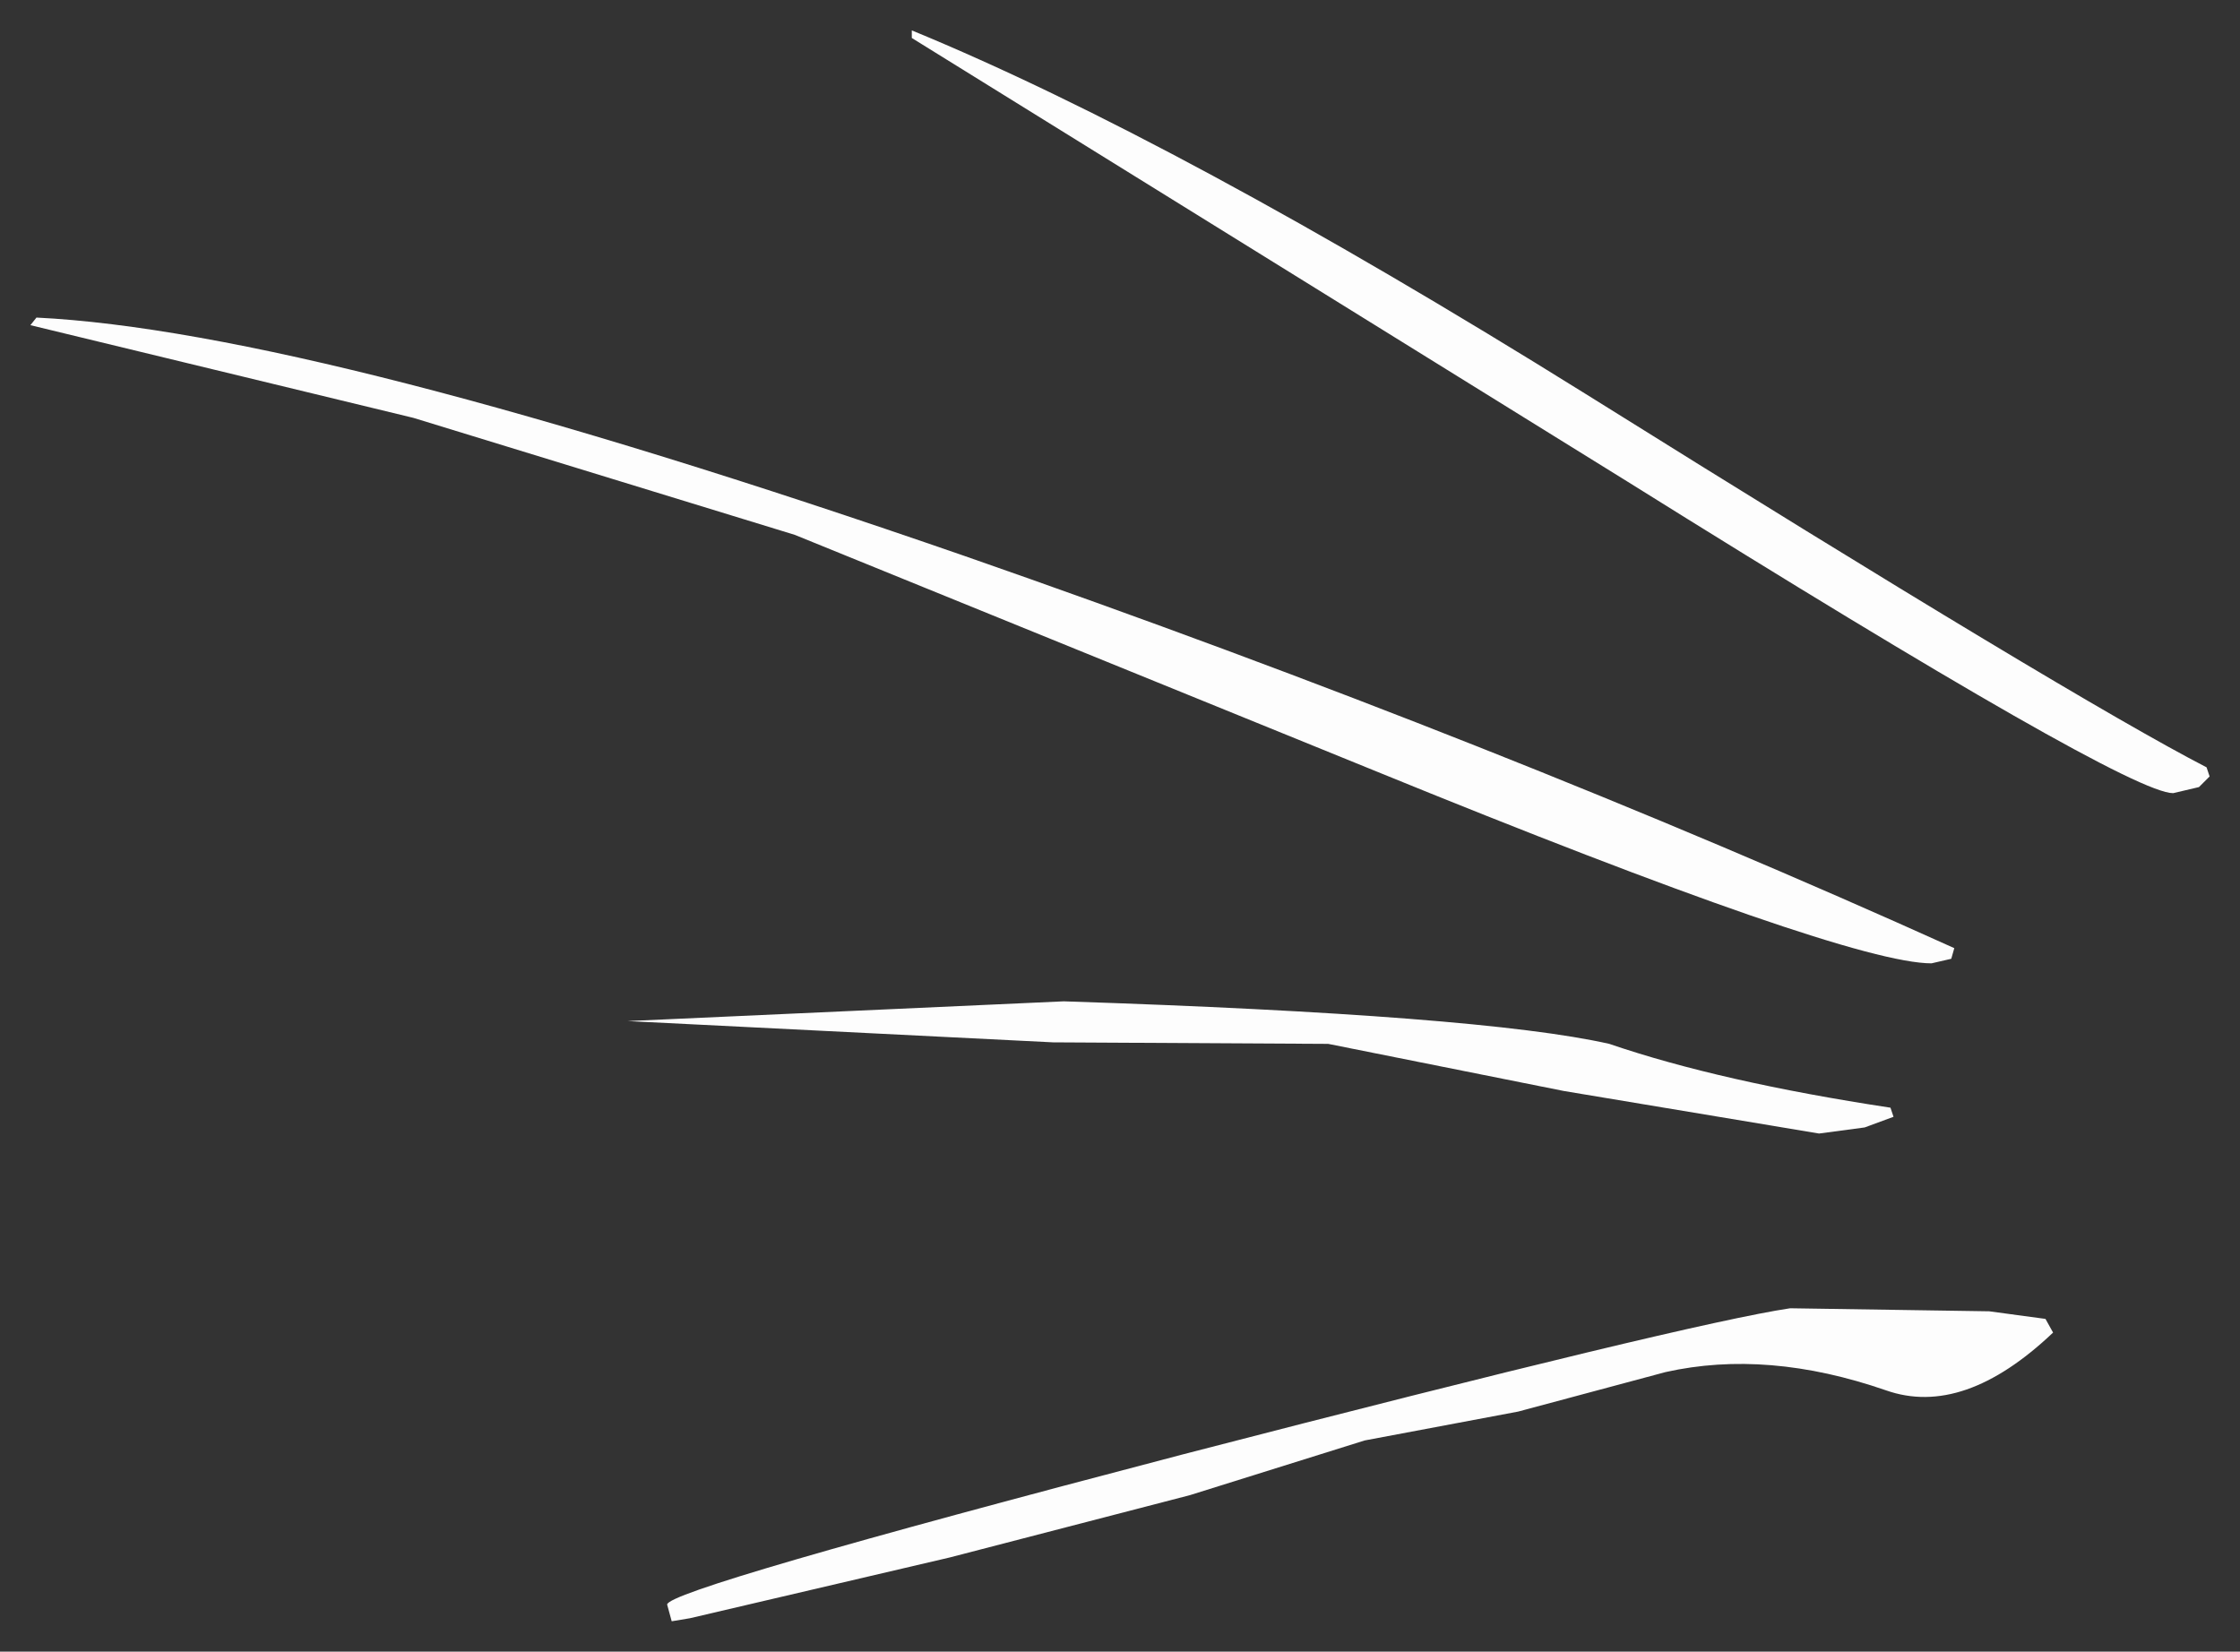 <?xml version="1.0" encoding="UTF-8" standalone="no"?>
<svg xmlns:xlink="http://www.w3.org/1999/xlink" height="54.35px" width="73.7px" xmlns="http://www.w3.org/2000/svg">
  <rect width="100%" height="100%" fill="#333333" stroke="none"/>
  <g transform="matrix(1.0, 0.0, 0.0, 1.0, 59.15, 18.55)">
    <path d="M-58.15 -7.85 L-57.95 -8.1 Q-48.75 -7.65 -27.4 -0.25 -9.9 5.85 5.15 12.65 L5.05 13.0 4.4 13.15 Q1.6 13.15 -13.95 6.8 L-33.0 -0.95 -45.55 -4.8 -58.15 -7.85 M-29.15 -17.3 L-29.15 -17.55 Q-20.4 -13.95 -7.0 -5.6 9.0 4.4 13.45 6.7 L13.55 7.0 13.2 7.35 12.35 7.55 Q10.8 7.55 -5.6 -2.7 L-29.15 -17.3 M-15.45 15.8 L-24.5 15.75 -38.5 15.05 -24.15 14.4 Q-10.4 14.85 -6.2 15.8 -2.55 17.05 3.05 17.9 L3.15 18.2 2.2 18.55 0.7 18.75 -7.7 17.35 -15.45 15.8 M-36.45 34.7 L-37.05 34.8 -37.2 34.25 Q-37.2 33.75 -20.2 29.3 -3.6 25.0 -0.25 24.5 L6.3 24.6 8.15 24.85 8.4 25.3 Q5.45 28.1 2.9 27.2 -1.0 25.85 -4.35 26.6 L-9.2 27.9 -14.25 28.85 -20.0 30.65 -27.9 32.7 -36.45 34.7" fill="#ffffff" fill-opacity="0.988" fill-rule="evenodd" stroke="none"/>
  </g>
</svg>